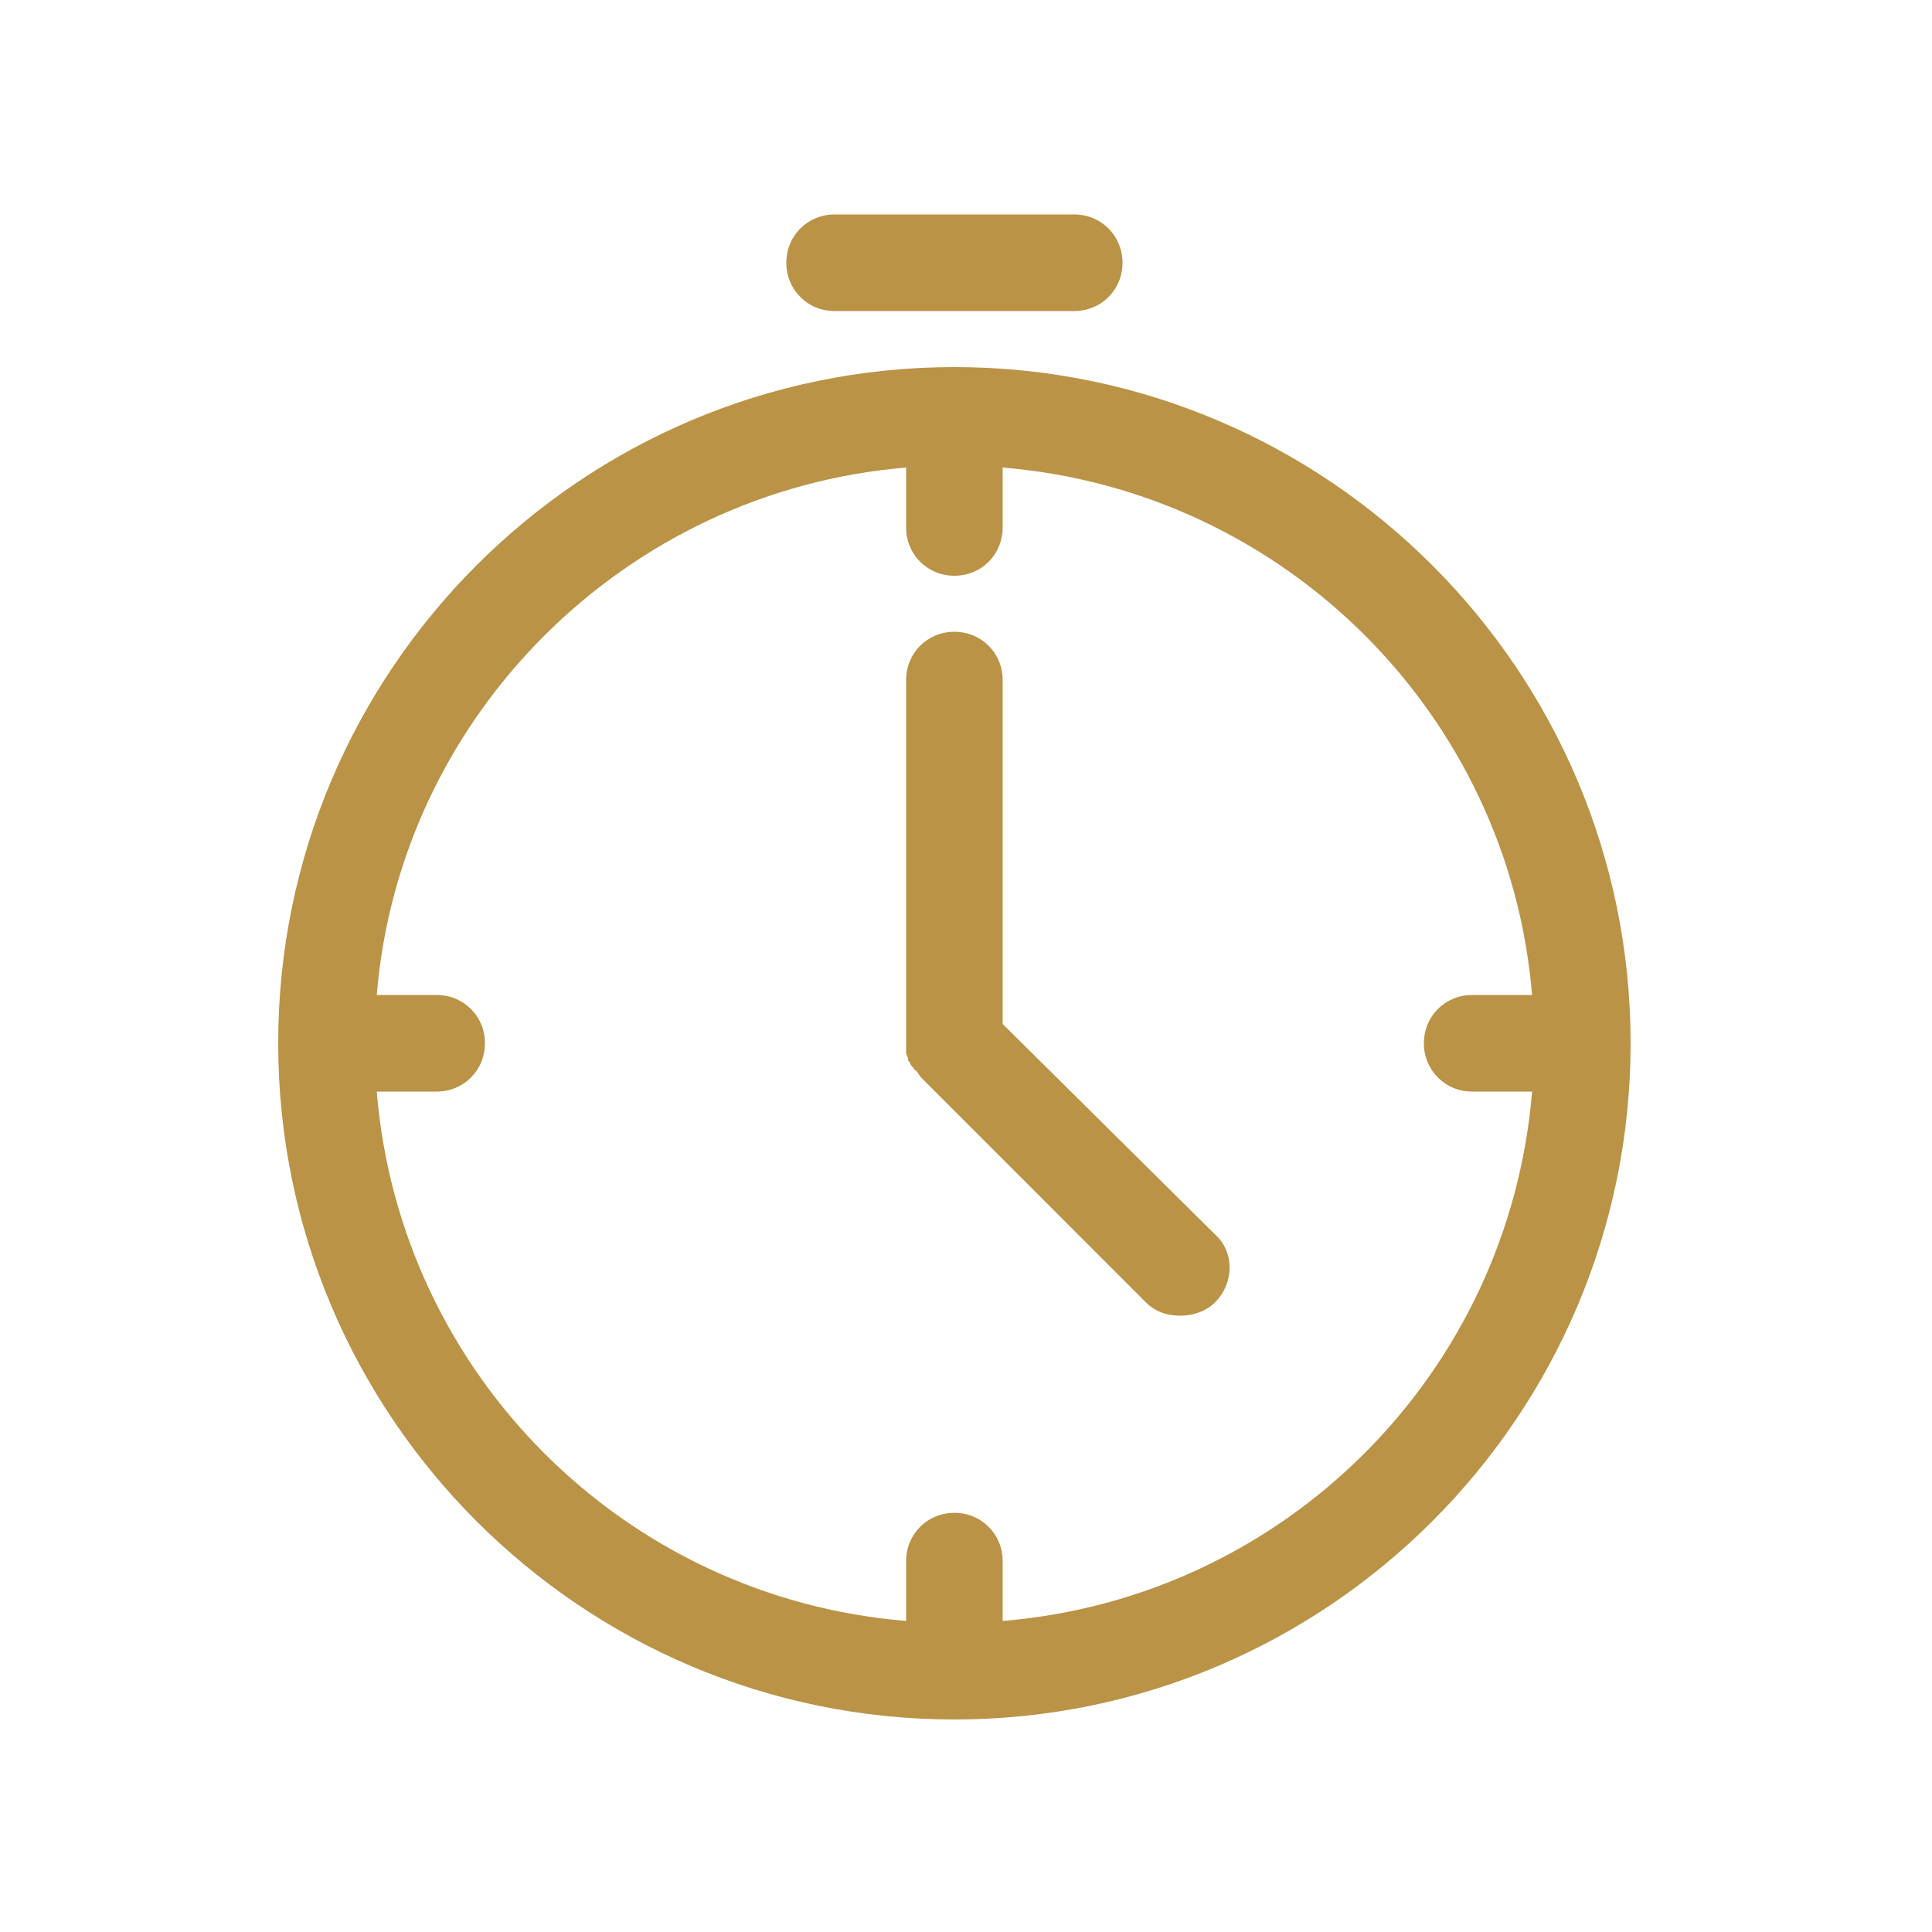 <?xml version="1.0" encoding="utf-8"?>
<!-- Generator: Adobe Illustrator 15.1.0, SVG Export Plug-In . SVG Version: 6.00 Build 0)  -->
<!DOCTYPE svg PUBLIC "-//W3C//DTD SVG 1.1//EN" "http://www.w3.org/Graphics/SVG/1.1/DTD/svg11.dtd">
<svg version="1.1" id="Calque_1" xmlns="http://www.w3.org/2000/svg" xmlns:xlink="http://www.w3.org/1999/xlink" x="0px" y="0px"
	 width="32px" height="32px" viewBox="0 0 32 32" enable-background="new 0 0 32 32" xml:space="preserve">
<path fill="#BA9347" d="M15.808,6.08c-6.176,0-11.2,5.024-11.2,11.199c0,6.177,5.024,11.201,11.2,11.201s11.2-5.024,11.2-11.201
	C27.008,11.104,21.984,6.08,15.808,6.08z M16.607,26.848v-0.992c0-0.447-0.352-0.799-0.799-0.799c-0.448,0-0.8,0.352-0.8,0.799
	v0.992c-4.672-0.384-8.384-4.096-8.768-8.768h0.992c0.448,0,0.8-0.352,0.8-0.801c0-0.447-0.352-0.799-0.8-0.799H6.24
	c0.384-4.64,4.128-8.352,8.768-8.736v0.992c0,0.448,0.352,0.8,0.8,0.8c0.448,0,0.799-0.352,0.799-0.8V7.744
	c4.672,0.384,8.385,4.096,8.769,8.736h-0.992c-0.448,0-0.8,0.352-0.8,0.799c0,0.449,0.352,0.801,0.8,0.801h0.992
	C24.992,22.752,21.279,26.464,16.607,26.848z"/>
<path fill="#BA9347" d="M16.607,16.96v-5.696c0-0.448-0.352-0.8-0.799-0.8c-0.448,0-0.8,0.352-0.8,0.8v6.175
	c0,0.033,0.032,0.064,0.032,0.097s0,0.032,0.032,0.063c0,0.032,0.032,0.064,0.064,0.096c0,0,0,0.033,0.032,0.033
	c0.032,0.031,0.064,0.096,0.096,0.127l3.712,3.713c0.16,0.16,0.352,0.224,0.576,0.224c0.191,0,0.415-0.063,0.575-0.224
	c0.319-0.32,0.319-0.832,0-1.12L16.607,16.96z M13.824,5.152h3.968c0.448,0,0.8-0.352,0.8-0.8c0-0.448-0.352-0.8-0.8-0.8h-3.968
	c-0.448,0-0.8,0.352-0.8,0.8C13.024,4.8,13.376,5.152,13.824,5.152z"/>
</svg>
